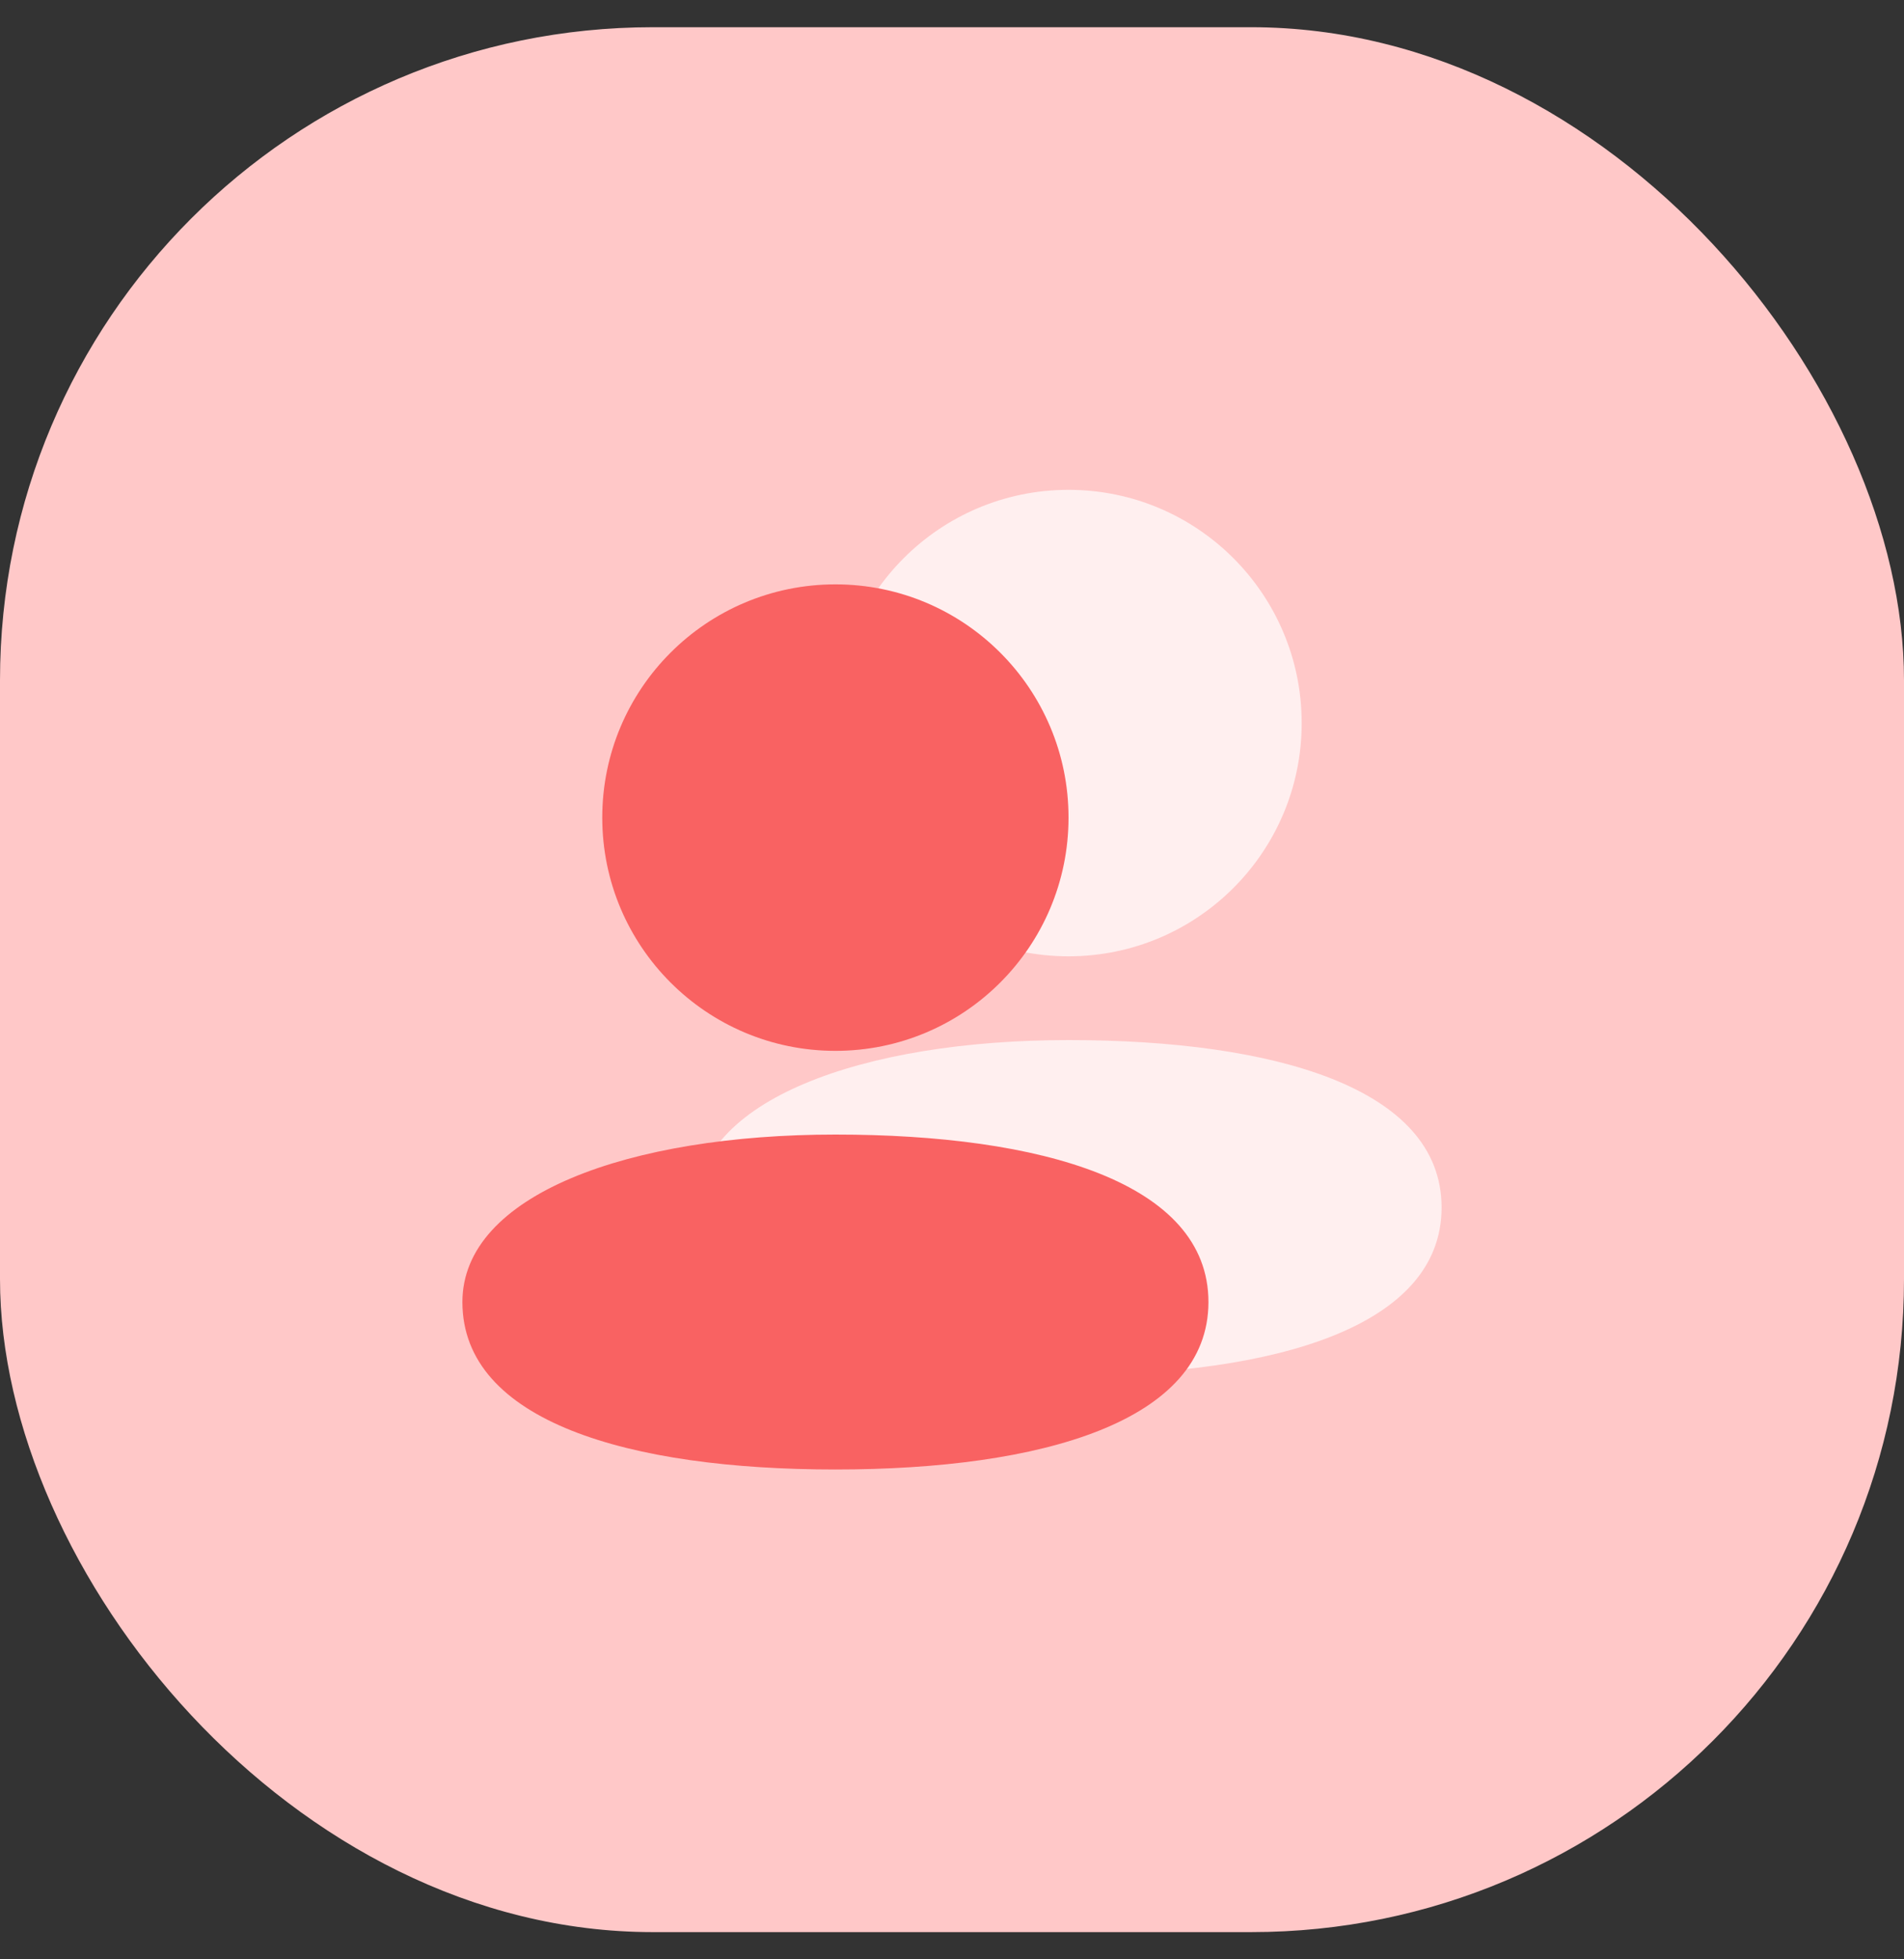 <svg width="35" height="36" viewBox="0 0 35 36" fill="none" xmlns="http://www.w3.org/2000/svg">
<rect x="0" y="0" width="35" height="36" fill="#333333" stroke="none"/>
<rect y="0.5" width="35" height="35" rx="12" fill="#FFC8C8"/>
<path d="M23.928 13.286C23.928 15.652 22.009 17.571 19.642 17.571C17.276 17.571 15.357 15.652 15.357 13.286C15.357 10.919 17.276 9 19.642 9C22.009 9 23.928 10.919 23.928 13.286Z" fill="white" fill-opacity="0.7"/>
<path d="M26.5 22.186C26.5 24.384 23.43 25.263 19.643 25.263C15.856 25.263 12.786 24.384 12.786 22.186C12.786 20.212 15.856 19.11 19.643 19.11C23.43 19.11 26.5 19.989 26.5 22.186Z" fill="white" fill-opacity="0.7"/>
<path d="M19.642 15.022C19.642 17.389 17.724 19.308 15.357 19.308C12.99 19.308 11.071 17.389 11.071 15.022C11.071 12.655 12.99 10.737 15.357 10.737C17.724 10.737 19.642 12.655 19.642 15.022Z" fill="#F96262"/>
<path d="M22.214 23.923C22.214 26.121 19.144 27 15.357 27C11.57 27 8.5 26.121 8.5 23.923C8.5 21.948 11.57 20.846 15.357 20.846C19.144 20.846 22.214 21.726 22.214 23.923Z" fill="#F96262"/>
</svg>
